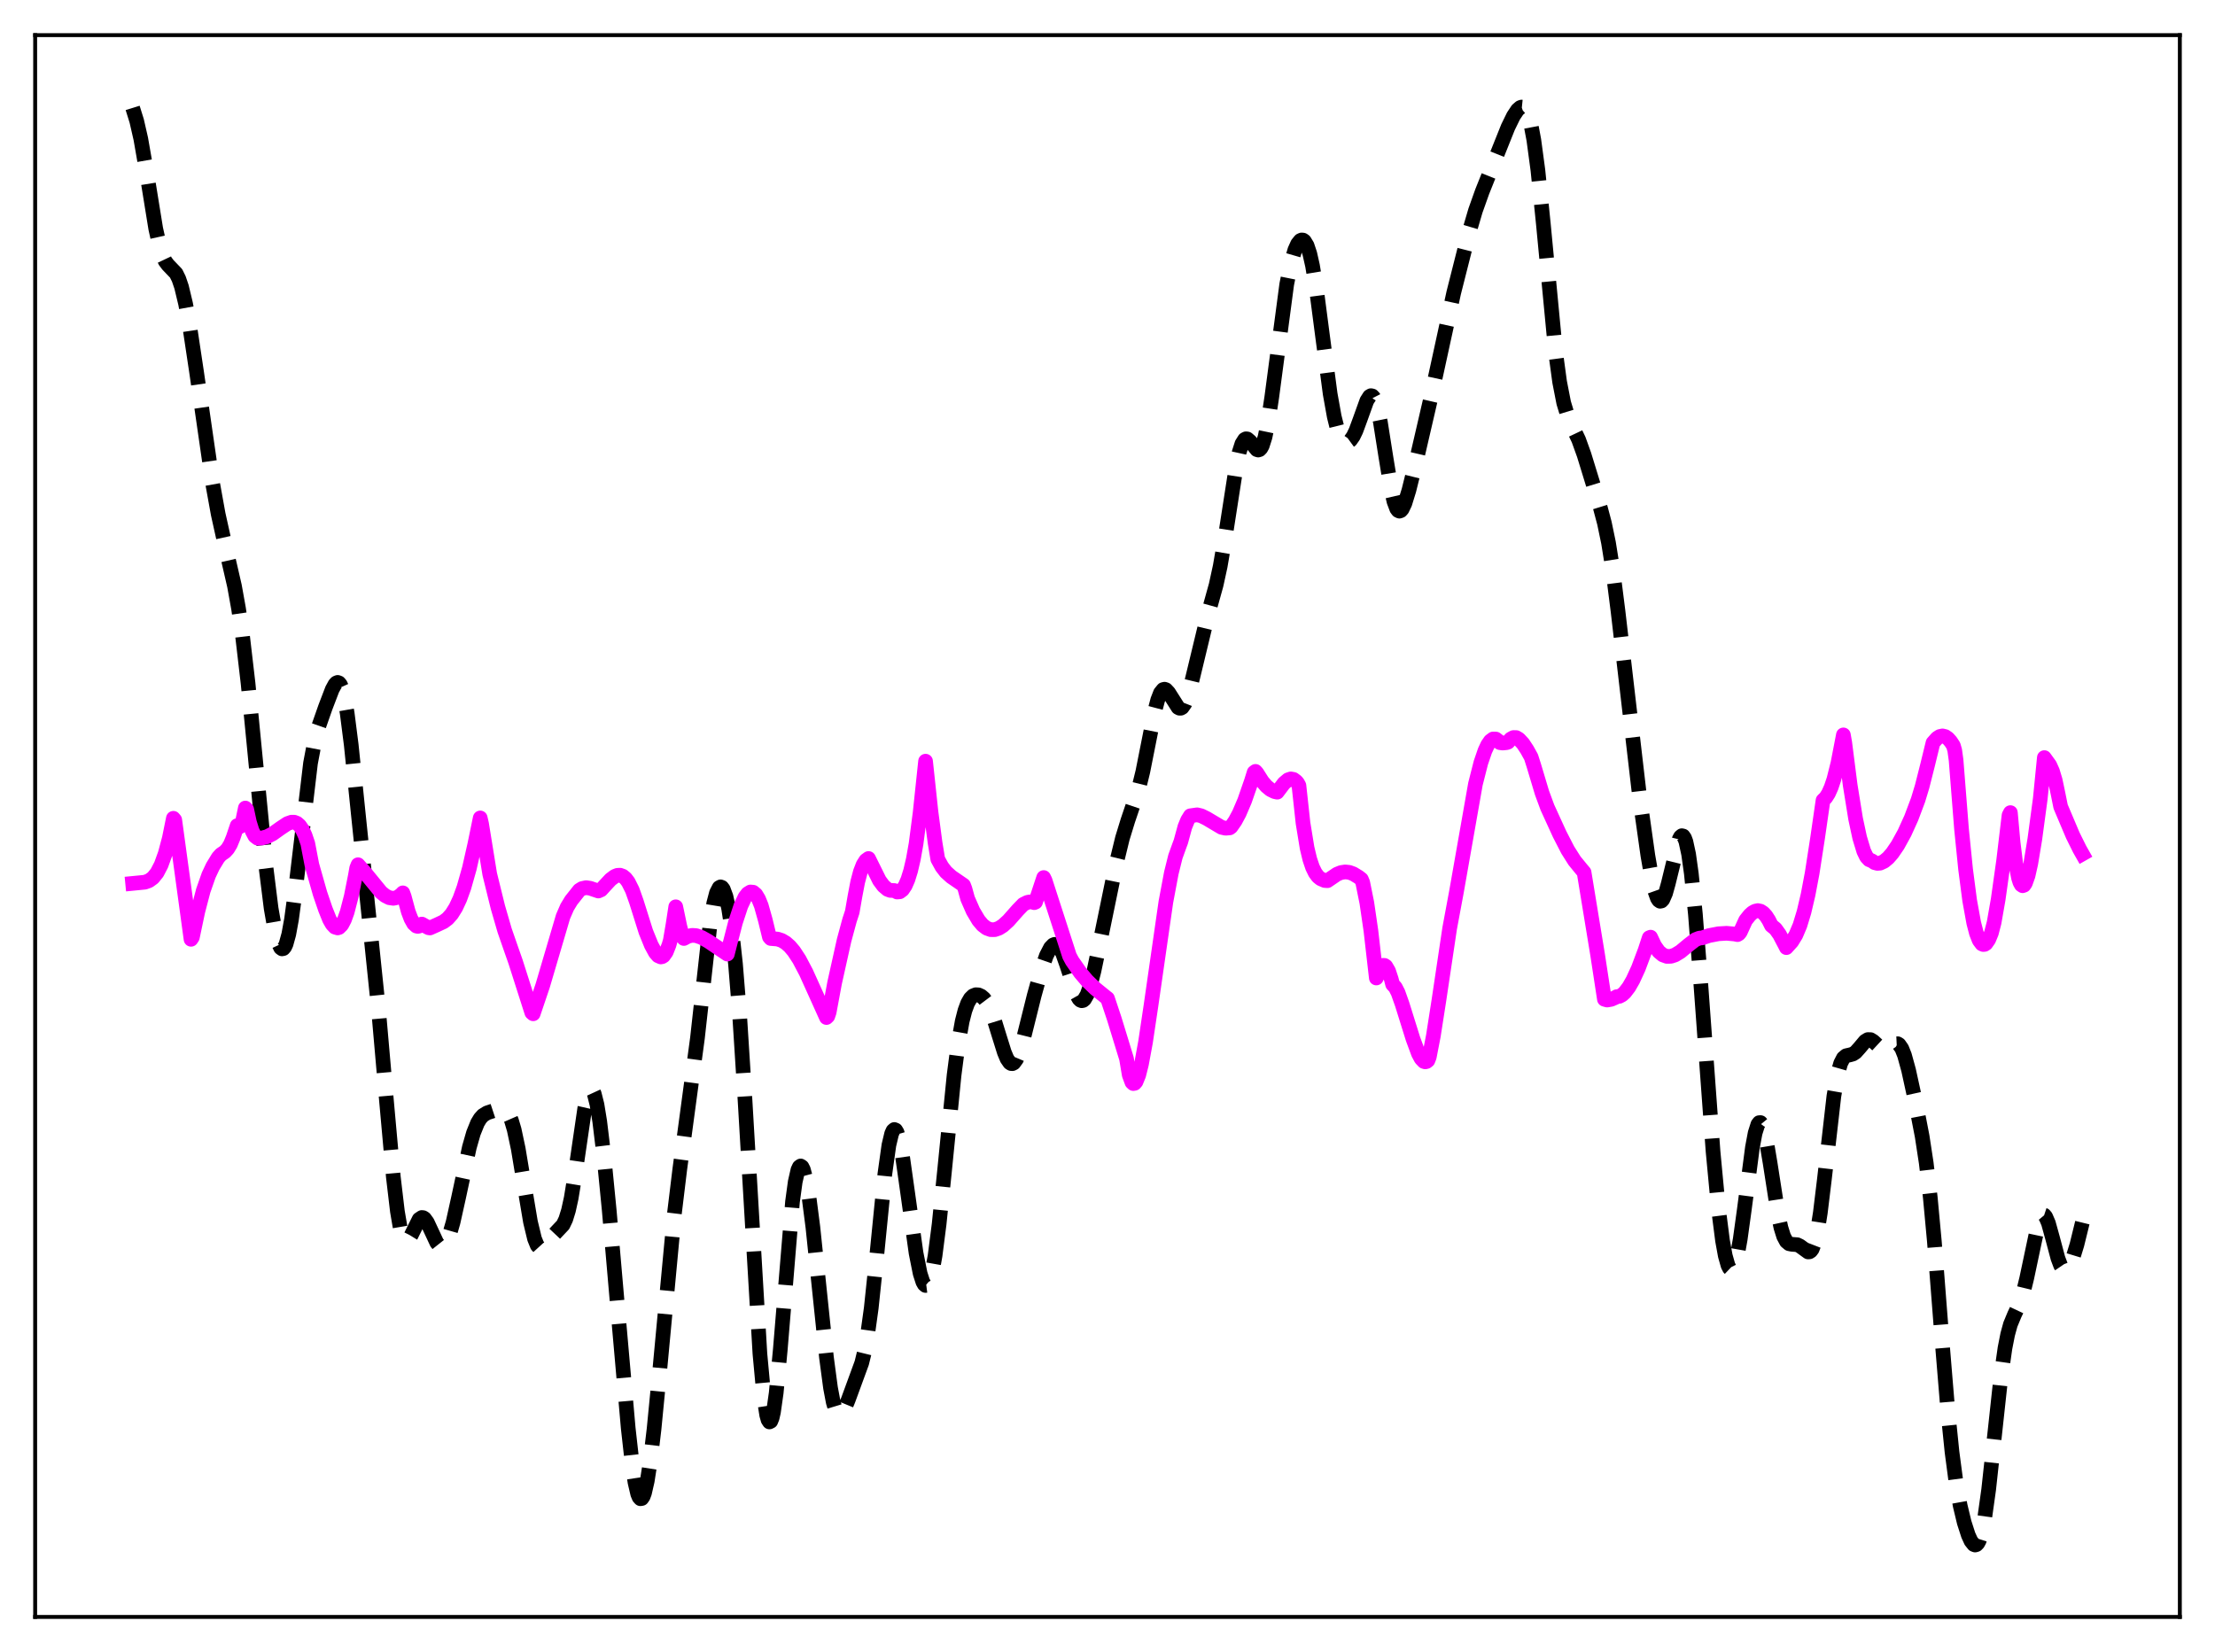 <?xml version="1.0" encoding="utf-8" standalone="no"?>
<!DOCTYPE svg PUBLIC "-//W3C//DTD SVG 1.1//EN"
  "http://www.w3.org/Graphics/SVG/1.1/DTD/svg11.dtd">
<svg xmlns:xlink="http://www.w3.org/1999/xlink" width="453.6pt" height="338.4pt" viewBox="0 0 453.6 338.4" xmlns="http://www.w3.org/2000/svg" version="1.1">
 <defs>
  <style type="text/css">*{stroke-linejoin: round; stroke-linecap: butt}</style>
 </defs>
 <g id="figure_1">
  <g id="patch_1">
   <path d="M 0 338.4 
L 453.6 338.4 
L 453.6 0 
L 0 0 
z
" style="fill: #ffffff"/>
  </g>
  <g id="axes_1">
   <g id="patch_2">
    <path d="M 7.2 331.2 
L 446.4 331.2 
L 446.4 7.2 
L 7.2 7.2 
z
" style="fill: #ffffff"/>
   </g>
   <g id="matplotlib.axis_1"/>
   <g id="matplotlib.axis_2"/>
   <g id="line2d_1">
    <path d="M 27.164 22.105 
L 27.998 24.781 
L 28.832 28.431 
L 29.944 34.807 
L 31.89 46.832 
L 32.725 50.595 
L 33.281 52.34 
L 33.837 53.513 
L 34.393 54.252 
L 36.061 55.994 
L 36.617 57.12 
L 37.173 58.755 
L 38.007 62.23 
L 38.842 66.808 
L 40.232 76.061 
L 43.568 99.158 
L 44.68 105.305 
L 46.071 111.572 
L 48.017 120.027 
L 48.851 124.671 
L 49.685 130.414 
L 50.797 139.939 
L 52.188 154.193 
L 54.412 177.167 
L 55.524 186.072 
L 56.358 190.856 
L 56.914 192.978 
L 57.471 194.152 
L 57.749 194.359 
L 58.027 194.302 
L 58.305 193.976 
L 58.583 193.378 
L 59.139 191.365 
L 59.695 188.317 
L 60.529 182.112 
L 63.588 156.326 
L 64.422 151.929 
L 65.256 148.811 
L 66.646 144.845 
L 68.036 141.212 
L 68.592 140.19 
L 68.87 139.891 
L 69.148 139.777 
L 69.426 139.881 
L 69.705 140.226 
L 69.983 140.836 
L 70.539 142.89 
L 71.095 146.054 
L 71.929 152.592 
L 73.319 166.189 
L 75.543 187.684 
L 77.49 206.529 
L 79.158 225.617 
L 80.548 241.069 
L 81.382 248.129 
L 81.939 251.399 
L 82.495 253.408 
L 82.773 253.952 
L 83.051 254.214 
L 83.329 254.223 
L 83.607 254.015 
L 84.163 253.113 
L 85.831 249.753 
L 86.387 249.381 
L 86.665 249.418 
L 86.943 249.603 
L 87.499 250.365 
L 88.334 252.153 
L 89.446 254.539 
L 90.002 255.24 
L 90.28 255.398 
L 90.558 255.412 
L 90.836 255.277 
L 91.392 254.552 
L 91.948 253.248 
L 92.782 250.368 
L 93.894 245.364 
L 96.119 234.996 
L 96.953 232.085 
L 97.787 230.017 
L 98.343 229.095 
L 98.899 228.479 
L 99.733 227.958 
L 101.402 227.407 
L 102.514 227.126 
L 103.07 227.172 
L 103.626 227.498 
L 104.182 228.24 
L 104.738 229.512 
L 105.294 231.385 
L 106.128 235.307 
L 107.241 242.016 
L 108.631 250.287 
L 109.465 253.744 
L 110.021 255.11 
L 110.577 255.721 
L 110.855 255.774 
L 111.411 255.481 
L 112.245 254.445 
L 113.358 252.968 
L 115.304 250.904 
L 115.86 249.737 
L 116.416 247.94 
L 116.972 245.404 
L 117.806 240.3 
L 119.753 226.982 
L 120.309 224.534 
L 120.587 223.754 
L 120.865 223.305 
L 121.143 223.203 
L 121.421 223.454 
L 121.699 224.056 
L 122.255 226.267 
L 122.811 229.679 
L 123.645 236.565 
L 124.757 247.879 
L 126.704 270.37 
L 128.65 292.543 
L 129.484 299.996 
L 130.04 303.652 
L 130.596 306.022 
L 130.874 306.687 
L 131.152 306.993 
L 131.431 306.944 
L 131.709 306.543 
L 131.987 305.802 
L 132.543 303.369 
L 133.099 299.807 
L 133.933 292.78 
L 135.045 281.327 
L 138.104 248.618 
L 139.216 239.448 
L 142.83 212.612 
L 145.333 190.04 
L 146.167 185.009 
L 146.723 182.889 
L 147.279 181.809 
L 147.557 181.659 
L 147.835 181.766 
L 148.113 182.128 
L 148.669 183.621 
L 149.225 186.157 
L 149.782 189.785 
L 150.616 197.41 
L 151.45 207.729 
L 152.562 225.219 
L 155.62 277.305 
L 156.455 286.298 
L 157.011 289.865 
L 157.289 290.842 
L 157.567 291.262 
L 157.845 291.124 
L 158.123 290.435 
L 158.401 289.213 
L 158.957 285.293 
L 159.791 276.446 
L 162.294 246.148 
L 162.85 242.071 
L 163.406 239.626 
L 163.684 239.026 
L 163.962 238.827 
L 164.24 239.015 
L 164.518 239.565 
L 165.074 241.654 
L 165.63 244.874 
L 166.464 251.34 
L 167.854 264.689 
L 169.245 278.034 
L 170.079 284.278 
L 170.635 287.223 
L 171.191 289.066 
L 171.469 289.576 
L 171.747 289.83 
L 172.025 289.85 
L 172.303 289.663 
L 172.859 288.797 
L 173.693 286.776 
L 176.474 279.181 
L 177.03 276.916 
L 177.586 273.942 
L 178.42 267.918 
L 179.532 257.31 
L 181.201 240.515 
L 182.035 234.561 
L 182.591 232.225 
L 182.869 231.605 
L 183.147 231.358 
L 183.425 231.476 
L 183.703 231.945 
L 184.259 233.846 
L 184.815 236.816 
L 185.927 244.706 
L 187.596 256.664 
L 188.43 260.852 
L 188.986 262.578 
L 189.264 263.074 
L 189.542 263.309 
L 189.82 263.274 
L 190.098 262.962 
L 190.376 262.368 
L 190.932 260.334 
L 191.488 257.209 
L 192.322 250.716 
L 193.435 239.745 
L 195.381 220.238 
L 196.215 213.838 
L 197.049 209.173 
L 197.605 207.002 
L 198.161 205.488 
L 198.717 204.517 
L 199.274 203.973 
L 199.83 203.752 
L 200.386 203.785 
L 200.942 204.039 
L 201.498 204.52 
L 202.054 205.257 
L 202.61 206.283 
L 203.444 208.387 
L 204.556 211.987 
L 205.669 215.549 
L 206.225 216.875 
L 206.781 217.682 
L 207.059 217.857 
L 207.337 217.872 
L 207.615 217.724 
L 208.171 216.957 
L 208.727 215.631 
L 209.561 212.862 
L 211.786 203.936 
L 213.176 198.917 
L 214.288 195.736 
L 215.122 194.126 
L 215.678 193.553 
L 215.956 193.439 
L 216.234 193.448 
L 216.512 193.581 
L 217.068 194.222 
L 217.625 195.329 
L 218.459 197.675 
L 220.405 203.616 
L 220.961 204.601 
L 221.239 204.875 
L 221.517 204.987 
L 221.795 204.929 
L 222.073 204.701 
L 222.629 203.742 
L 223.185 202.172 
L 224.02 198.928 
L 225.41 192.265 
L 228.468 177.402 
L 229.858 171.687 
L 230.971 168.065 
L 233.195 161.485 
L 234.029 158.08 
L 235.141 152.478 
L 236.532 145.464 
L 237.088 143.36 
L 237.644 141.928 
L 238.2 141.241 
L 238.478 141.17 
L 238.756 141.263 
L 239.312 141.855 
L 241.258 144.922 
L 241.536 145.067 
L 241.814 145.068 
L 242.092 144.913 
L 242.649 144.119 
L 243.205 142.709 
L 244.039 139.672 
L 247.375 125.836 
L 249.044 119.823 
L 249.878 115.993 
L 250.99 109.497 
L 253.214 95.184 
L 253.77 92.638 
L 254.326 90.9 
L 254.883 90.017 
L 255.161 89.877 
L 255.439 89.913 
L 255.995 90.39 
L 257.385 92.095 
L 257.663 92.182 
L 257.941 92.094 
L 258.219 91.804 
L 258.497 91.291 
L 259.053 89.55 
L 259.609 86.862 
L 260.443 81.331 
L 263.502 58.238 
L 264.336 54.078 
L 265.17 51.199 
L 265.726 49.961 
L 266.282 49.274 
L 266.56 49.148 
L 266.838 49.177 
L 267.117 49.371 
L 267.673 50.287 
L 268.229 51.963 
L 268.785 54.427 
L 269.619 59.498 
L 270.731 68.032 
L 272.399 80.684 
L 273.234 85.327 
L 273.79 87.564 
L 274.346 89.134 
L 274.902 90.107 
L 275.458 90.562 
L 276.014 90.566 
L 276.57 90.16 
L 277.126 89.367 
L 277.682 88.214 
L 278.516 85.952 
L 279.907 82.083 
L 280.463 81.208 
L 280.741 81.045 
L 281.019 81.1 
L 281.297 81.393 
L 281.575 81.934 
L 282.131 83.758 
L 282.687 86.476 
L 283.799 93.543 
L 284.911 100.316 
L 285.468 102.726 
L 286.024 104.205 
L 286.302 104.574 
L 286.58 104.702 
L 286.858 104.602 
L 287.136 104.291 
L 287.692 103.129 
L 288.526 100.426 
L 290.194 93.689 
L 292.975 81.67 
L 297.701 59.965 
L 300.76 47.885 
L 302.15 43.147 
L 303.54 39.242 
L 308.823 26.038 
L 309.935 23.763 
L 310.77 22.505 
L 311.326 22.021 
L 311.604 21.927 
L 311.882 21.956 
L 312.16 22.124 
L 312.438 22.451 
L 312.994 23.654 
L 313.55 25.694 
L 314.106 28.659 
L 314.94 34.859 
L 316.052 45.834 
L 318.555 72.08 
L 319.389 78.232 
L 320.223 82.511 
L 321.057 85.264 
L 321.891 87.135 
L 323.282 90.064 
L 324.394 93.156 
L 327.73 104.014 
L 328.564 107.155 
L 329.399 111.177 
L 330.233 116.398 
L 331.345 125.182 
L 335.794 163.428 
L 337.462 175.272 
L 338.296 180.042 
L 338.852 182.429 
L 339.408 183.989 
L 339.686 184.42 
L 339.964 184.608 
L 340.242 184.552 
L 340.52 184.256 
L 341.077 182.999 
L 341.633 181.01 
L 343.857 171.929 
L 344.135 171.415 
L 344.413 171.178 
L 344.691 171.246 
L 344.969 171.645 
L 345.247 172.39 
L 345.803 174.954 
L 346.359 178.931 
L 347.194 187.273 
L 348.306 201.601 
L 350.808 235.852 
L 351.92 247.651 
L 352.754 254.153 
L 353.311 257.218 
L 353.867 259.188 
L 354.145 259.745 
L 354.423 260.009 
L 354.701 259.977 
L 354.979 259.65 
L 355.257 259.03 
L 355.813 256.948 
L 356.369 253.854 
L 357.203 247.807 
L 358.871 235.035 
L 359.428 232.069 
L 359.984 230.317 
L 360.262 229.954 
L 360.54 229.946 
L 360.818 230.286 
L 361.096 230.961 
L 361.652 233.2 
L 362.486 238.169 
L 364.154 248.906 
L 364.71 251.467 
L 365.266 253.249 
L 365.823 254.293 
L 366.379 254.759 
L 366.935 254.872 
L 368.047 254.957 
L 368.603 255.228 
L 370.271 256.44 
L 370.549 256.419 
L 370.827 256.239 
L 371.105 255.865 
L 371.661 254.426 
L 372.218 251.948 
L 372.774 248.424 
L 373.608 241.555 
L 375.554 224.522 
L 376.388 219.742 
L 376.944 217.796 
L 377.5 216.714 
L 378.057 216.248 
L 378.891 216.06 
L 379.447 215.9 
L 380.003 215.537 
L 380.837 214.605 
L 381.949 213.281 
L 382.505 212.941 
L 383.061 212.949 
L 383.617 213.289 
L 385.564 215.093 
L 386.12 215.142 
L 386.676 214.882 
L 388.066 213.817 
L 388.622 213.791 
L 388.9 213.965 
L 389.456 214.755 
L 390.012 216.147 
L 390.847 219.179 
L 392.237 225.543 
L 393.627 232.739 
L 394.461 238.197 
L 395.295 245.294 
L 396.129 254.277 
L 397.798 275.731 
L 398.91 289.227 
L 399.744 297.426 
L 400.578 303.723 
L 401.412 308.389 
L 402.246 311.868 
L 403.081 314.454 
L 403.637 315.668 
L 404.193 316.365 
L 404.471 316.473 
L 404.749 316.393 
L 405.027 316.106 
L 405.305 315.593 
L 405.861 313.835 
L 406.417 311.058 
L 407.251 305.101 
L 408.363 294.865 
L 409.754 282.023 
L 410.588 276.156 
L 411.144 273.326 
L 411.7 271.296 
L 412.534 269.28 
L 413.646 266.932 
L 414.202 265.284 
L 415.037 261.86 
L 417.539 250.036 
L 418.095 248.968 
L 418.373 248.809 
L 418.651 248.901 
L 418.929 249.234 
L 419.485 250.532 
L 420.319 253.537 
L 421.432 257.727 
L 421.988 259.205 
L 422.544 260.02 
L 422.822 260.158 
L 423.1 260.119 
L 423.378 259.913 
L 423.934 259.047 
L 424.49 257.683 
L 425.324 254.959 
L 426.436 250.437 
L 426.436 250.437 
" clip-path="url(#pd92af621b1)" style="fill: none; stroke-dasharray: 11.1,4.8; stroke-dashoffset: 0; stroke: #000000; stroke-width: 3"/>
   </g>
   <g id="line2d_2">
    <path d="M 27.164 180.949 
L 28.276 180.841 
L 29.666 180.703 
L 30.5 180.404 
L 31.334 179.798 
L 32.168 178.76 
L 33.003 177.151 
L 33.837 174.848 
L 34.671 171.72 
L 35.505 167.612 
L 35.783 167.942 
L 39.12 192.402 
L 39.398 191.982 
L 40.51 186.695 
L 41.622 182.441 
L 42.734 179.268 
L 43.568 177.49 
L 44.68 175.663 
L 45.237 175.04 
L 46.071 174.469 
L 46.627 173.864 
L 47.183 172.946 
L 47.739 171.593 
L 48.573 169.117 
L 48.851 169.379 
L 49.129 169.325 
L 49.407 168.935 
L 49.685 168.187 
L 50.241 165.513 
L 50.519 165.793 
L 51.076 168.413 
L 51.632 170.197 
L 52.188 171.252 
L 52.744 171.682 
L 53.578 171.668 
L 54.69 171.38 
L 55.802 170.812 
L 57.471 169.622 
L 58.861 168.701 
L 59.695 168.409 
L 60.251 168.411 
L 60.807 168.628 
L 61.363 169.114 
L 61.919 169.926 
L 62.475 171.123 
L 63.031 172.77 
L 63.866 177.134 
L 65.534 183.015 
L 66.646 186.271 
L 67.48 188.344 
L 68.036 189.316 
L 68.592 189.906 
L 69.148 190.072 
L 69.426 189.984 
L 69.983 189.435 
L 70.539 188.37 
L 71.095 186.83 
L 71.929 183.611 
L 72.763 179.418 
L 73.041 177.826 
L 73.319 177.127 
L 74.431 178.37 
L 78.046 182.783 
L 78.88 183.458 
L 79.714 183.882 
L 80.548 184.007 
L 81.104 183.903 
L 81.66 183.63 
L 82.217 183.182 
L 82.495 182.887 
L 82.773 183.637 
L 83.607 186.733 
L 84.163 188.199 
L 84.719 189.187 
L 85.275 189.691 
L 85.553 189.758 
L 85.831 189.696 
L 86.387 189.28 
L 86.943 189.597 
L 87.777 190.041 
L 88.056 190.076 
L 89.446 189.455 
L 90.836 188.802 
L 91.67 188.172 
L 92.504 187.228 
L 93.338 185.896 
L 94.172 184.101 
L 95.007 181.794 
L 96.119 177.868 
L 97.231 172.954 
L 98.343 167.54 
L 98.621 168.751 
L 100.289 179.043 
L 101.958 185.818 
L 103.348 190.607 
L 104.738 194.608 
L 105.572 196.981 
L 108.909 207.424 
L 109.187 207.66 
L 111.133 201.902 
L 115.304 187.747 
L 116.138 185.825 
L 116.972 184.453 
L 118.64 182.351 
L 119.197 182.003 
L 120.031 181.817 
L 120.865 181.947 
L 122.533 182.51 
L 123.089 182.266 
L 123.923 181.349 
L 125.036 180.156 
L 125.87 179.525 
L 126.426 179.299 
L 126.982 179.267 
L 127.538 179.466 
L 128.094 179.921 
L 128.65 180.652 
L 129.484 182.313 
L 130.318 184.669 
L 132.265 190.852 
L 133.377 193.592 
L 134.211 195.129 
L 134.767 195.77 
L 135.323 196.015 
L 135.601 195.96 
L 135.879 195.787 
L 136.435 195.006 
L 136.991 193.599 
L 137.269 192.637 
L 137.826 189.379 
L 138.382 185.74 
L 139.216 189.739 
L 139.772 191.869 
L 140.05 192.236 
L 140.884 191.781 
L 141.718 191.591 
L 142.552 191.642 
L 143.665 192.02 
L 145.055 192.801 
L 148.947 195.427 
L 149.503 193.239 
L 150.616 188.925 
L 151.728 185.537 
L 152.562 183.766 
L 153.118 183.05 
L 153.674 182.707 
L 154.23 182.755 
L 154.786 183.219 
L 155.342 184.138 
L 155.899 185.514 
L 156.733 188.491 
L 157.567 191.928 
L 157.845 192.24 
L 159.235 192.353 
L 160.069 192.626 
L 160.903 193.12 
L 161.737 193.855 
L 162.572 194.843 
L 163.684 196.54 
L 165.074 199.183 
L 167.02 203.485 
L 169.245 208.425 
L 169.523 208.156 
L 169.801 207.334 
L 170.913 201.34 
L 172.859 192.598 
L 173.971 188.494 
L 174.528 186.796 
L 175.084 183.591 
L 175.64 180.671 
L 176.196 178.563 
L 176.752 177.128 
L 177.308 176.253 
L 177.864 175.849 
L 180.088 180.34 
L 180.923 181.466 
L 181.757 182.174 
L 182.313 182.384 
L 183.147 182.408 
L 183.703 182.716 
L 184.259 182.667 
L 184.815 182.247 
L 185.371 181.423 
L 185.927 180.149 
L 186.483 178.36 
L 187.04 175.97 
L 187.596 172.834 
L 188.43 166.443 
L 189.542 155.912 
L 190.654 166.327 
L 191.488 172.611 
L 192.044 175.994 
L 192.879 177.518 
L 193.713 178.604 
L 194.825 179.605 
L 197.327 181.321 
L 197.605 182.054 
L 198.161 184.079 
L 199.274 186.615 
L 200.386 188.495 
L 201.22 189.485 
L 202.054 190.12 
L 202.888 190.425 
L 203.722 190.421 
L 204.556 190.136 
L 205.391 189.605 
L 206.503 188.595 
L 208.449 186.392 
L 209.561 185.244 
L 210.395 184.831 
L 210.951 184.726 
L 211.508 184.793 
L 211.786 184.896 
L 212.064 184.781 
L 212.62 183.111 
L 213.732 179.75 
L 214.01 180.325 
L 219.015 195.804 
L 219.571 196.844 
L 221.239 199.243 
L 222.629 200.883 
L 224.298 202.498 
L 226.522 204.301 
L 226.8 204.51 
L 228.19 208.684 
L 230.693 216.855 
L 231.249 220.18 
L 231.805 221.697 
L 232.083 221.952 
L 232.361 221.9 
L 232.639 221.582 
L 233.195 220.202 
L 233.751 217.993 
L 234.585 213.475 
L 235.697 206.026 
L 238.756 184.747 
L 239.868 178.833 
L 240.702 175.475 
L 241.536 173.16 
L 241.814 172.42 
L 242.649 169.357 
L 243.205 168 
L 243.761 167.1 
L 245.151 166.9 
L 245.985 167.1 
L 247.097 167.647 
L 250.156 169.466 
L 250.99 169.652 
L 251.824 169.579 
L 252.102 169.369 
L 252.936 168.166 
L 253.77 166.614 
L 254.883 164.01 
L 256.273 160.003 
L 256.829 158.213 
L 257.107 158.006 
L 257.385 158.313 
L 258.497 160.061 
L 259.331 161.036 
L 260.165 161.73 
L 261 162.142 
L 261.556 162.266 
L 262.946 160.433 
L 263.78 159.725 
L 264.336 159.543 
L 264.892 159.645 
L 265.448 160.057 
L 265.726 160.388 
L 266.004 160.898 
L 266.838 168.58 
L 267.673 173.689 
L 268.229 176.012 
L 268.785 177.662 
L 269.341 178.796 
L 269.897 179.548 
L 270.453 180.004 
L 271.287 180.358 
L 271.843 180.397 
L 273.79 179.067 
L 274.624 178.726 
L 275.458 178.598 
L 276.292 178.682 
L 277.126 178.986 
L 278.238 179.665 
L 278.794 180.106 
L 279.072 180.784 
L 279.907 184.926 
L 280.741 190.632 
L 281.853 200.328 
L 282.965 197.944 
L 283.243 197.736 
L 283.521 197.745 
L 283.799 197.929 
L 284.355 198.883 
L 284.911 200.557 
L 285.189 201.633 
L 285.746 202.233 
L 286.302 203.32 
L 287.136 205.672 
L 289.36 212.793 
L 290.472 215.803 
L 291.028 216.841 
L 291.585 217.424 
L 291.863 217.507 
L 292.141 217.44 
L 292.419 217.218 
L 292.697 216.498 
L 293.531 212.181 
L 294.643 205.062 
L 296.867 190.17 
L 298.258 182.687 
L 302.15 160.583 
L 303.262 156.215 
L 304.097 153.774 
L 304.653 152.58 
L 305.209 151.778 
L 305.765 151.365 
L 306.321 151.378 
L 306.877 151.807 
L 307.155 152.116 
L 307.711 152.202 
L 308.545 152.118 
L 308.823 152.017 
L 309.379 151.367 
L 309.935 151.071 
L 310.492 151.077 
L 311.048 151.404 
L 311.882 152.3 
L 312.716 153.563 
L 313.55 155.065 
L 314.106 156.812 
L 315.774 162.375 
L 316.887 165.396 
L 319.389 170.866 
L 321.057 174.114 
L 322.448 176.312 
L 323.838 178.015 
L 324.394 178.671 
L 327.174 195.608 
L 328.564 204.687 
L 329.121 204.843 
L 329.955 204.696 
L 330.789 204.334 
L 331.067 204.154 
L 331.623 204.083 
L 332.179 203.786 
L 332.735 203.288 
L 333.569 202.196 
L 334.403 200.745 
L 335.516 198.323 
L 336.906 194.619 
L 337.74 192.076 
L 338.018 191.961 
L 338.852 193.724 
L 339.686 194.904 
L 340.52 195.598 
L 341.355 195.901 
L 342.189 195.883 
L 343.023 195.608 
L 344.135 194.934 
L 345.803 193.548 
L 347.194 192.475 
L 348.028 192.152 
L 348.584 192.106 
L 349.974 191.64 
L 351.92 191.266 
L 353.589 191.167 
L 355.257 191.32 
L 355.813 191.441 
L 356.091 191.274 
L 356.369 190.944 
L 357.481 188.505 
L 358.315 187.457 
L 358.871 186.953 
L 359.428 186.64 
L 359.984 186.519 
L 360.54 186.639 
L 361.096 187 
L 361.652 187.61 
L 362.208 188.47 
L 362.764 189.576 
L 363.598 190.261 
L 364.432 191.433 
L 365.544 193.553 
L 365.823 194.106 
L 366.935 192.874 
L 367.769 191.513 
L 368.603 189.541 
L 369.437 186.8 
L 370.271 183.244 
L 371.105 178.832 
L 372.218 171.642 
L 373.33 163.933 
L 373.886 163.397 
L 374.442 162.523 
L 374.998 161.277 
L 375.554 159.626 
L 376.388 156.296 
L 377.5 150.533 
L 377.778 152.112 
L 378.891 160.824 
L 380.003 167.71 
L 380.837 171.602 
L 381.671 174.351 
L 382.227 175.504 
L 382.783 176.104 
L 383.339 176.324 
L 383.895 176.701 
L 384.452 176.848 
L 385.008 176.807 
L 385.842 176.424 
L 386.676 175.726 
L 387.51 174.77 
L 388.622 173.141 
L 390.012 170.615 
L 391.403 167.547 
L 392.793 163.848 
L 393.627 161.098 
L 394.739 156.703 
L 395.851 152.148 
L 396.686 151.209 
L 397.242 150.854 
L 397.798 150.738 
L 398.354 150.872 
L 398.91 151.253 
L 399.466 151.877 
L 400.022 152.721 
L 400.3 153.686 
L 400.578 155.708 
L 401.69 169.8 
L 402.524 178.054 
L 403.359 184.444 
L 404.193 189.043 
L 404.749 191.177 
L 405.305 192.601 
L 405.861 193.346 
L 406.139 193.467 
L 406.417 193.444 
L 406.695 193.262 
L 407.251 192.468 
L 407.807 191.124 
L 408.363 188.977 
L 409.198 184.213 
L 410.31 176.316 
L 411.422 166.989 
L 411.7 166.451 
L 412.256 172.594 
L 412.812 177.023 
L 413.368 179.84 
L 413.646 180.722 
L 413.924 181.233 
L 414.202 181.427 
L 414.48 181.331 
L 414.758 180.934 
L 415.315 179.37 
L 415.871 176.902 
L 416.705 171.871 
L 417.817 163.605 
L 418.651 155.182 
L 419.763 156.722 
L 420.319 157.967 
L 420.875 159.816 
L 421.432 162.46 
L 421.988 165.225 
L 424.49 171.134 
L 425.88 173.939 
L 426.436 174.921 
L 426.436 174.921 
" clip-path="url(#pd92af621b1)" style="fill: none; stroke: #ff00ff; stroke-width: 3; stroke-linecap: square"/>
   </g>
   <g id="patch_3">
    <path d="M 7.2 331.2 
L 7.2 7.2 
" style="fill: none; stroke: #000000; stroke-width: 0.8; stroke-linejoin: miter; stroke-linecap: square"/>
   </g>
   <g id="patch_4">
    <path d="M 446.4 331.2 
L 446.4 7.2 
" style="fill: none; stroke: #000000; stroke-width: 0.8; stroke-linejoin: miter; stroke-linecap: square"/>
   </g>
   <g id="patch_5">
    <path d="M 7.2 331.2 
L 446.4 331.2 
" style="fill: none; stroke: #000000; stroke-width: 0.8; stroke-linejoin: miter; stroke-linecap: square"/>
   </g>
   <g id="patch_6">
    <path d="M 7.2 7.2 
L 446.4 7.2 
" style="fill: none; stroke: #000000; stroke-width: 0.8; stroke-linejoin: miter; stroke-linecap: square"/>
   </g>
  </g>
 </g>
 <defs>
  <clipPath id="pd92af621b1">
   <rect x="7.2" y="7.2" width="439.2" height="324"/>
  </clipPath>
 </defs>
</svg>
